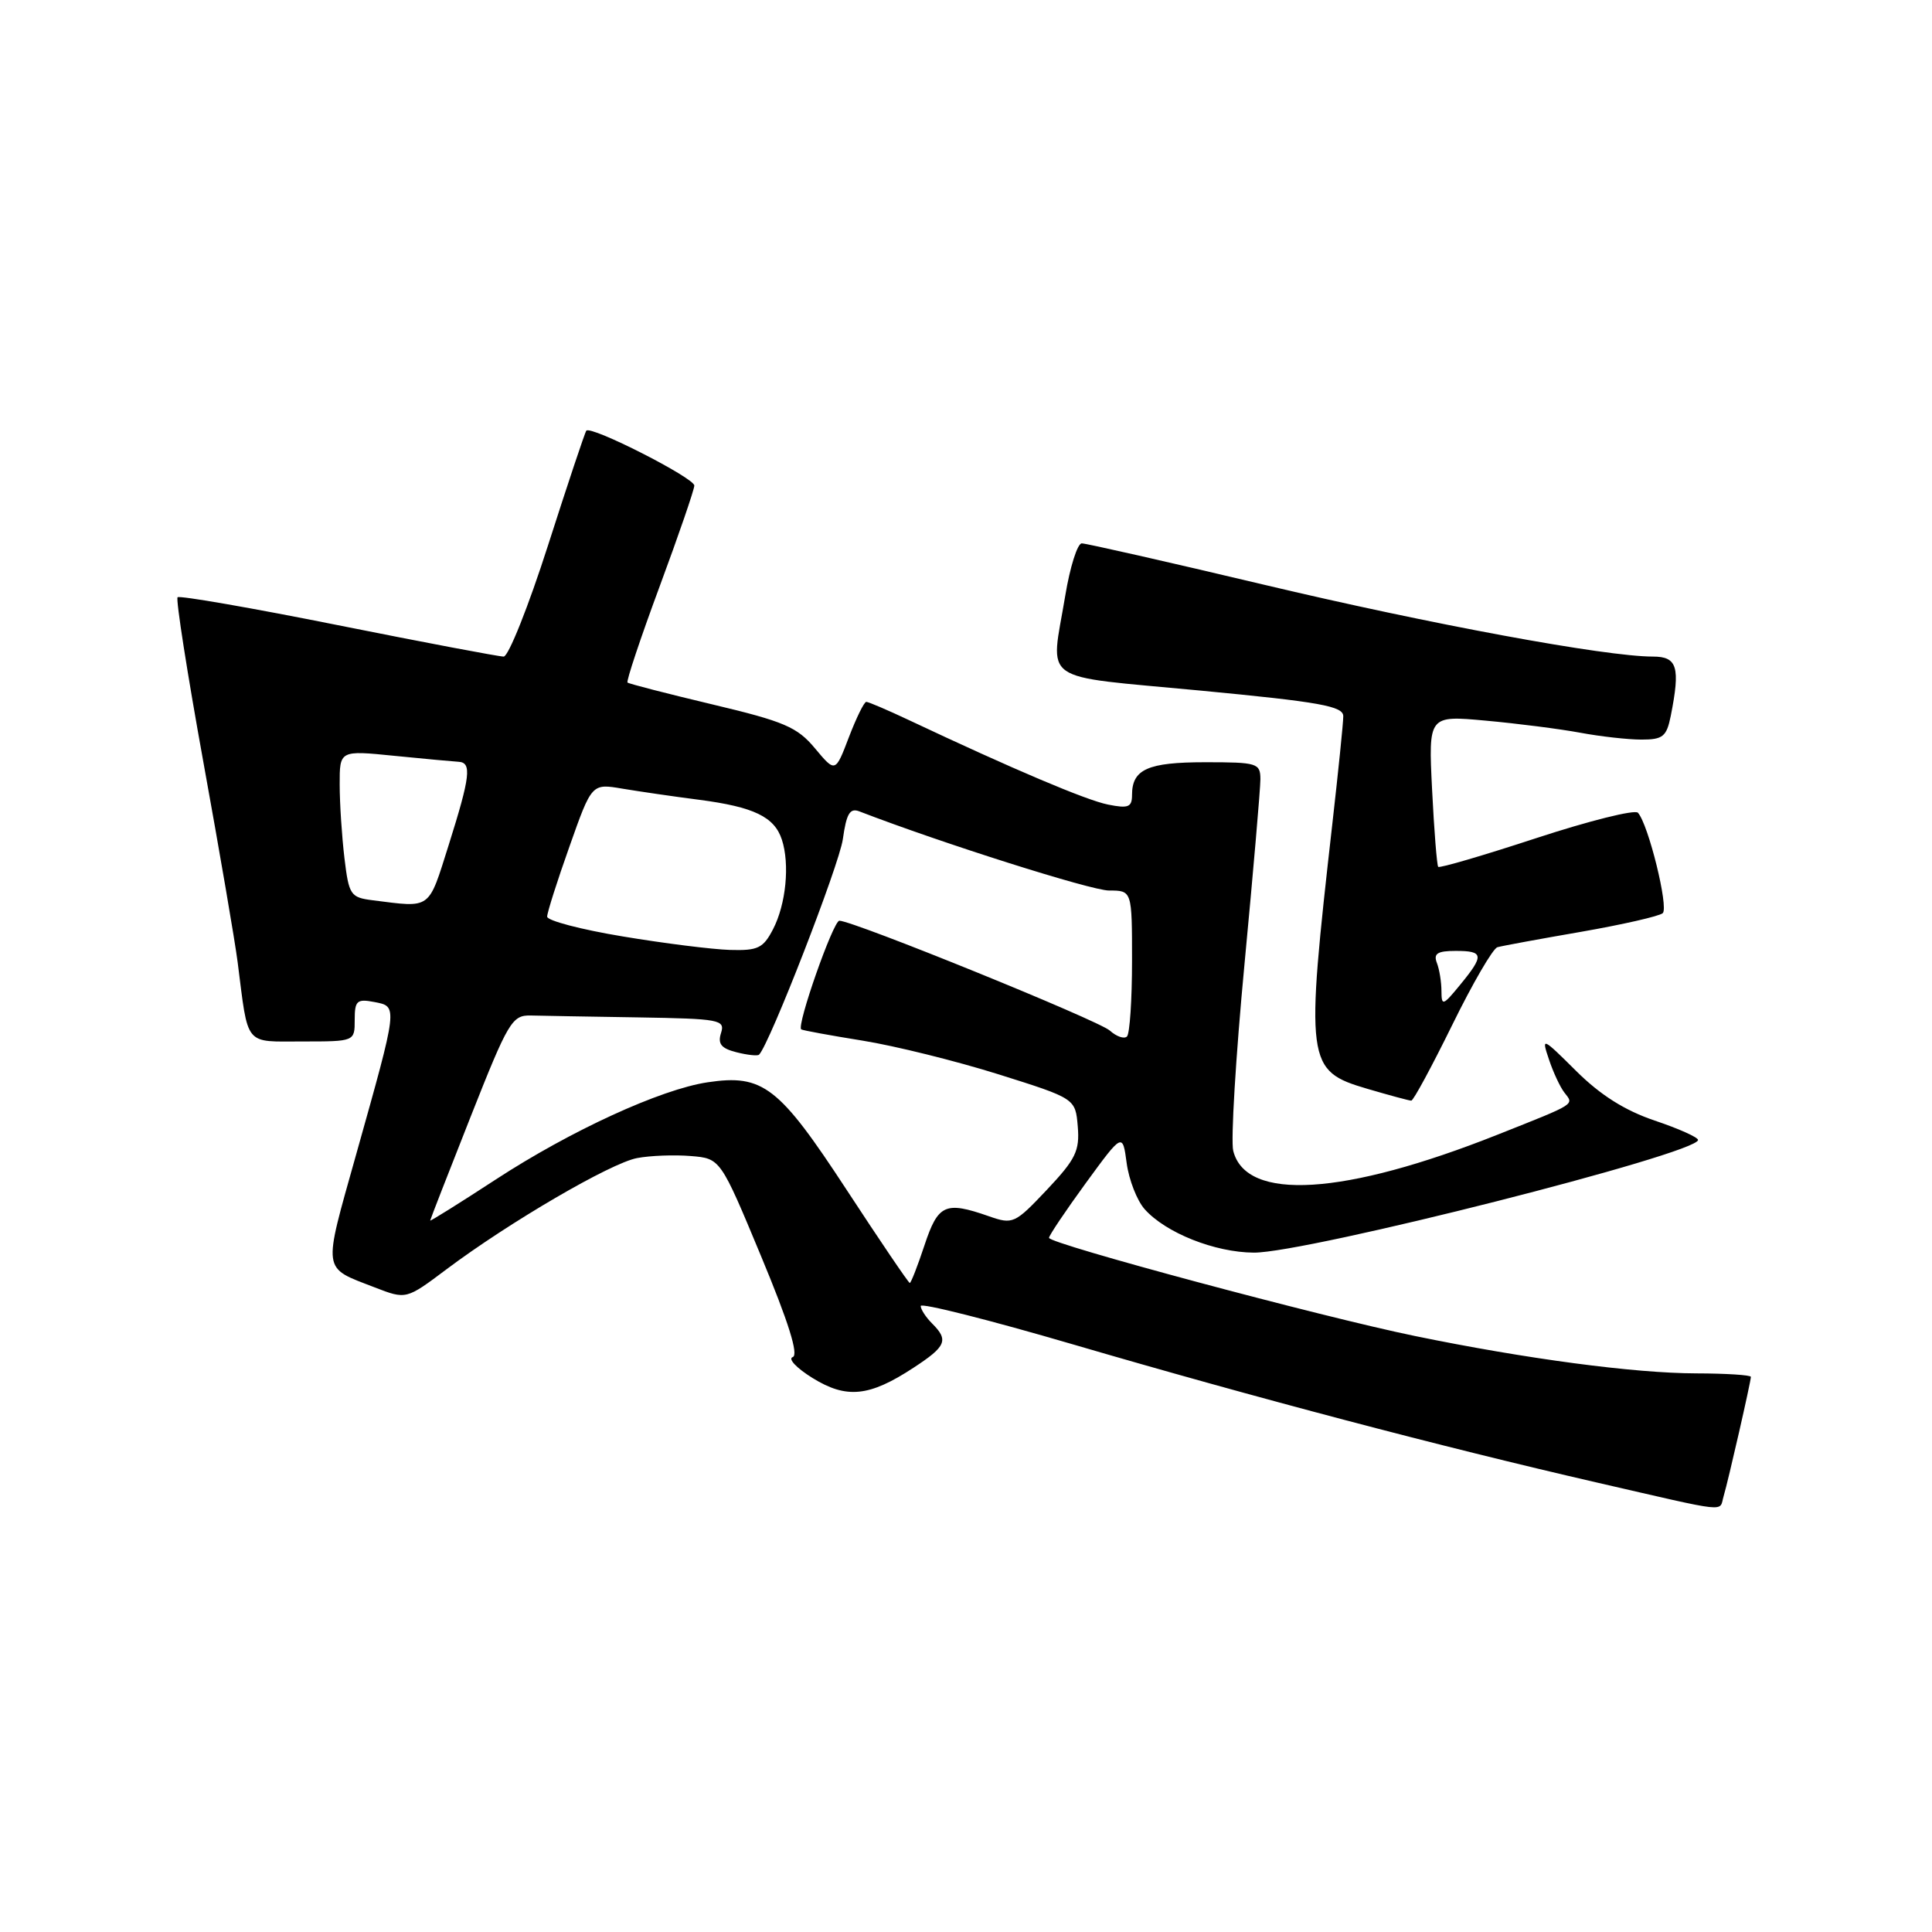 <?xml version="1.0" encoding="UTF-8" standalone="no"?>
<!DOCTYPE svg PUBLIC "-//W3C//DTD SVG 1.1//EN" "http://www.w3.org/Graphics/SVG/1.1/DTD/svg11.dtd" >
<svg xmlns="http://www.w3.org/2000/svg" xmlns:xlink="http://www.w3.org/1999/xlink" version="1.1" viewBox="0 0 256 256">
 <g >
 <path fill="currentColor"
d=" M 228.39 198.25 C 229.01 196.17 232.00 183.07 232.00 182.44 C 232.00 182.20 228.74 181.99 224.75 181.98 C 216.54 181.96 202.23 180.06 187.50 177.03 C 175.15 174.50 139.00 164.80 139.00 164.02 C 139.00 163.71 141.19 160.45 143.87 156.77 C 148.75 150.09 148.75 150.09 149.29 154.12 C 149.59 156.34 150.66 159.08 151.67 160.22 C 154.46 163.36 160.97 165.95 166.14 165.98 C 173.14 166.01 225.00 152.86 225.00 151.05 C 225.00 150.70 222.41 149.54 219.25 148.48 C 215.29 147.14 212.06 145.10 208.86 141.92 C 204.32 137.41 204.23 137.38 205.25 140.40 C 205.82 142.11 206.74 144.07 207.29 144.77 C 208.57 146.42 208.98 146.16 198.46 150.34 C 178.09 158.43 165.10 159.23 163.41 152.49 C 163.07 151.15 163.74 140.02 164.90 127.77 C 166.06 115.52 167.01 104.49 167.01 103.25 C 167.00 101.12 166.60 101.00 159.70 101.00 C 152.09 101.00 150.00 101.93 150.00 105.33 C 150.00 106.96 149.51 107.15 146.82 106.61 C 143.94 106.04 134.23 101.92 120.40 95.40 C 117.60 94.08 115.07 93.00 114.79 93.00 C 114.50 93.00 113.47 95.11 112.48 97.69 C 110.69 102.39 110.69 102.39 107.99 99.16 C 105.64 96.34 103.93 95.60 94.40 93.34 C 88.40 91.91 83.34 90.61 83.15 90.44 C 82.96 90.27 84.87 84.55 87.40 77.72 C 89.93 70.89 92.00 64.87 92.00 64.34 C 92.00 63.32 78.27 56.34 77.69 57.07 C 77.50 57.30 75.22 64.14 72.62 72.25 C 70.02 80.36 67.37 87.00 66.74 87.00 C 66.10 87.00 56.22 85.13 44.78 82.84 C 33.35 80.55 23.78 78.89 23.53 79.14 C 23.28 79.39 24.82 89.25 26.96 101.05 C 29.10 112.85 31.14 124.75 31.49 127.50 C 32.93 138.78 32.29 138.00 40.08 138.00 C 47.00 138.00 47.00 138.00 47.00 135.14 C 47.00 132.60 47.29 132.33 49.59 132.77 C 52.74 133.38 52.77 133.12 47.19 152.98 C 42.75 168.80 42.62 167.86 49.66 170.59 C 53.82 172.20 53.82 172.20 59.16 168.19 C 67.45 161.97 80.93 154.10 84.42 153.45 C 86.16 153.12 89.36 153.00 91.53 153.18 C 95.46 153.50 95.46 153.50 100.85 166.46 C 104.50 175.22 105.85 179.55 105.04 179.82 C 104.37 180.04 105.56 181.29 107.66 182.59 C 112.17 185.38 115.18 185.08 121.05 181.23 C 125.39 178.39 125.73 177.58 123.50 175.36 C 122.67 174.53 122.00 173.49 122.00 173.05 C 122.00 172.60 131.11 174.90 142.25 178.16 C 166.35 185.21 191.02 191.71 211.54 196.43 C 229.52 200.56 227.75 200.37 228.39 198.25 Z  M 192.42 135.83 C 195.12 130.32 197.82 125.67 198.42 125.51 C 199.01 125.34 204.00 124.42 209.50 123.47 C 215.00 122.51 219.87 121.40 220.32 121.00 C 221.14 120.26 218.41 109.18 217.03 107.69 C 216.62 107.25 210.57 108.76 203.58 111.05 C 196.60 113.34 190.74 115.06 190.57 114.86 C 190.40 114.66 190.03 110.07 189.76 104.65 C 189.27 94.79 189.27 94.79 196.88 95.49 C 201.07 95.87 206.70 96.59 209.39 97.09 C 212.07 97.59 215.73 98.00 217.51 98.00 C 220.34 98.00 220.83 97.60 221.38 94.88 C 222.67 88.39 222.26 87.00 219.02 87.00 C 212.73 87.00 189.56 82.72 167.45 77.47 C 154.77 74.46 143.92 72.00 143.34 72.00 C 142.77 72.00 141.78 75.12 141.15 78.94 C 139.20 90.73 137.37 89.44 159.00 91.50 C 174.97 93.02 178.00 93.57 177.99 94.91 C 177.99 95.78 177.34 102.12 176.56 109.00 C 172.94 140.94 173.06 141.88 181.17 144.27 C 184.10 145.13 186.72 145.84 187.00 145.84 C 187.28 145.85 189.71 141.34 192.42 135.83 Z  M 112.17 157.64 C 103.20 143.93 101.10 142.31 93.76 143.41 C 87.54 144.34 75.63 149.81 65.69 156.29 C 60.91 159.41 57.00 161.85 57.00 161.73 C 57.01 161.60 59.41 155.43 62.35 148.00 C 67.36 135.33 67.85 134.50 70.34 134.56 C 71.80 134.60 78.21 134.71 84.57 134.81 C 95.40 134.99 96.10 135.12 95.54 136.88 C 95.08 138.32 95.56 138.92 97.59 139.43 C 99.04 139.80 100.39 139.94 100.58 139.75 C 101.97 138.37 111.20 114.62 111.68 111.20 C 112.16 107.78 112.62 107.02 113.89 107.52 C 124.75 111.71 144.59 118.00 146.96 118.00 C 150.00 118.00 150.00 118.00 150.00 127.33 C 150.00 132.47 149.70 136.97 149.33 137.34 C 148.96 137.70 147.94 137.35 147.06 136.56 C 145.57 135.21 113.04 122.00 111.22 122.00 C 110.41 122.00 105.51 135.94 106.17 136.40 C 106.35 136.53 110.01 137.20 114.30 137.89 C 118.59 138.58 126.69 140.59 132.30 142.35 C 142.50 145.56 142.50 145.56 142.81 149.27 C 143.08 152.49 142.53 153.61 138.72 157.65 C 134.46 162.16 134.21 162.27 131.01 161.15 C 125.25 159.14 124.30 159.57 122.50 165.00 C 121.59 167.75 120.71 170.00 120.55 170.00 C 120.39 170.00 116.62 164.44 112.17 157.64 Z  M 82.50 124.08 C 77.00 123.17 72.50 121.99 72.50 121.46 C 72.50 120.93 73.83 116.74 75.46 112.16 C 78.41 103.81 78.41 103.81 82.46 104.50 C 84.68 104.87 89.24 105.54 92.60 105.97 C 99.89 106.92 102.61 108.23 103.60 111.25 C 104.67 114.51 104.15 119.82 102.43 123.13 C 101.13 125.64 100.43 125.98 96.72 125.87 C 94.40 125.80 88.00 125.00 82.50 124.08 Z  M 49.38 119.29 C 46.44 118.92 46.23 118.60 45.64 113.70 C 45.30 110.84 45.01 106.46 45.01 103.96 C 45.00 99.42 45.00 99.42 52.25 100.15 C 56.24 100.55 60.06 100.90 60.75 100.94 C 62.54 101.03 62.32 102.87 59.46 111.95 C 56.71 120.65 57.22 120.28 49.38 119.29 Z  M 191.00 131.33 C 191.00 130.14 190.73 128.45 190.39 127.58 C 189.92 126.35 190.47 126.00 192.89 126.00 C 196.61 126.00 196.69 126.58 193.47 130.50 C 191.20 133.27 191.01 133.33 191.00 131.33 Z "/>
</g>
</svg>